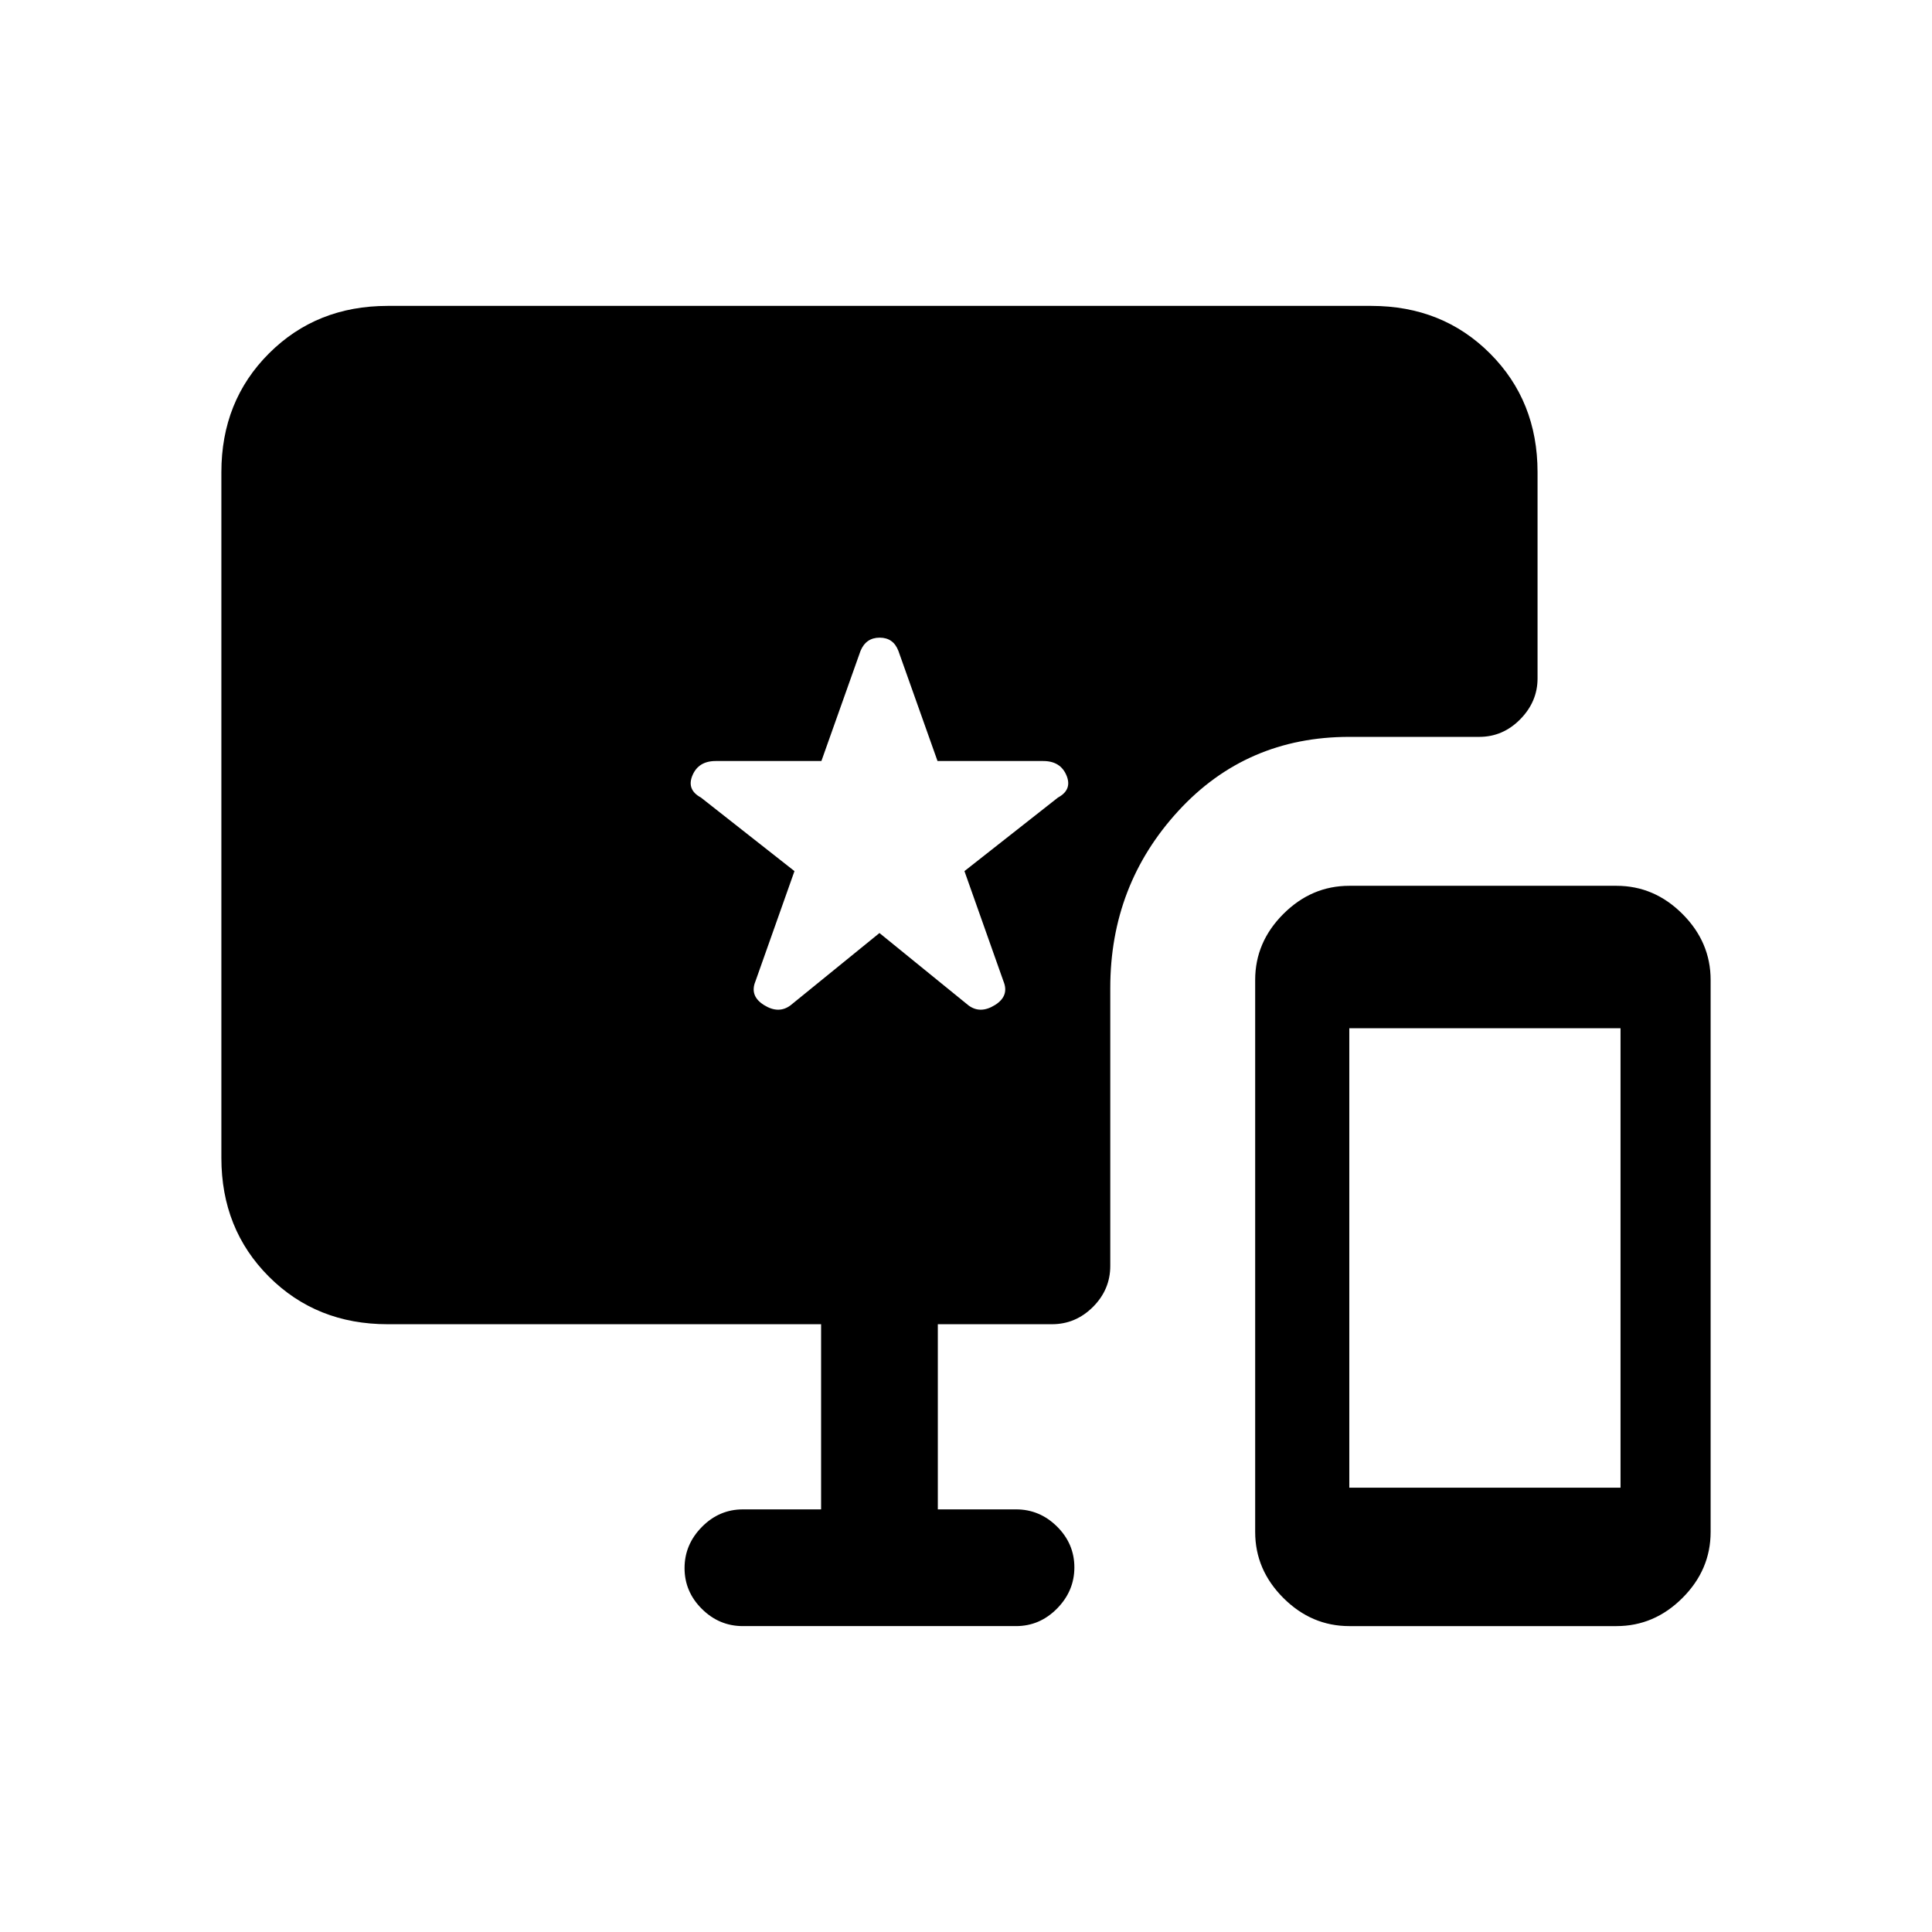 <svg xmlns="http://www.w3.org/2000/svg" height="20" viewBox="0 -960 960 960" width="20"><path d="M670.46-152q-18.78 0-32.78-13.99-13.99-13.99-13.99-32.78v-274.31q0-18.78 13.99-32.77 14-14 32.78-14h132.77q18.79 0 32.78 14Q850-491.86 850-473.08v274.31q0 18.79-13.99 32.78Q822.02-152 803.23-152H670.46Zm0-68.77h134.77v-228.31H670.46v228.31ZM392.72-460.39 437-496.38l44.28 35.99q5.87 4.31 13.1-.21 7.24-4.52 4.24-11.8l-19.39-54.75 46.46-36.54q7.23-3.91 4.23-11.03-3-7.13-11.53-7.13h-52.54l-19.43-54.7q-2.51-6.6-9.31-6.6-6.8 0-9.53 6.6l-19.43 54.7h-52.54q-8.53 0-11.53 7.13-3 7.12 4.23 11.03l46.46 36.54-19.39 54.75q-3 7.28 4.24 11.8 7.23 4.52 13.1.21ZM369.15-152q-11.8 0-20.4-8.55-8.6-8.54-8.6-20.27 0-11.72 8.6-20.45 8.6-8.73 20.4-8.73H408v-92H192.62q-35.36 0-58.99-23.63Q110-349.26 110-384.62v-340.76q0-35.36 23.63-58.99Q157.26-808 192.62-808h488.76q35.36 0 58.99 23.63Q764-760.74 764-725.38v102.49q0 11.54-8.6 20.29t-20.4 8.75h-64.54q-51.15 0-84.96 36.81-33.81 36.81-33.81 87.96V-331q0 11.8-8.6 20.4-8.6 8.6-20.4 8.6H466v92h38.85q11.8 0 20.4 8.55 8.6 8.54 8.6 20.27 0 11.72-8.6 20.45-8.6 8.73-20.4 8.73h-135.7Z"/></svg>
